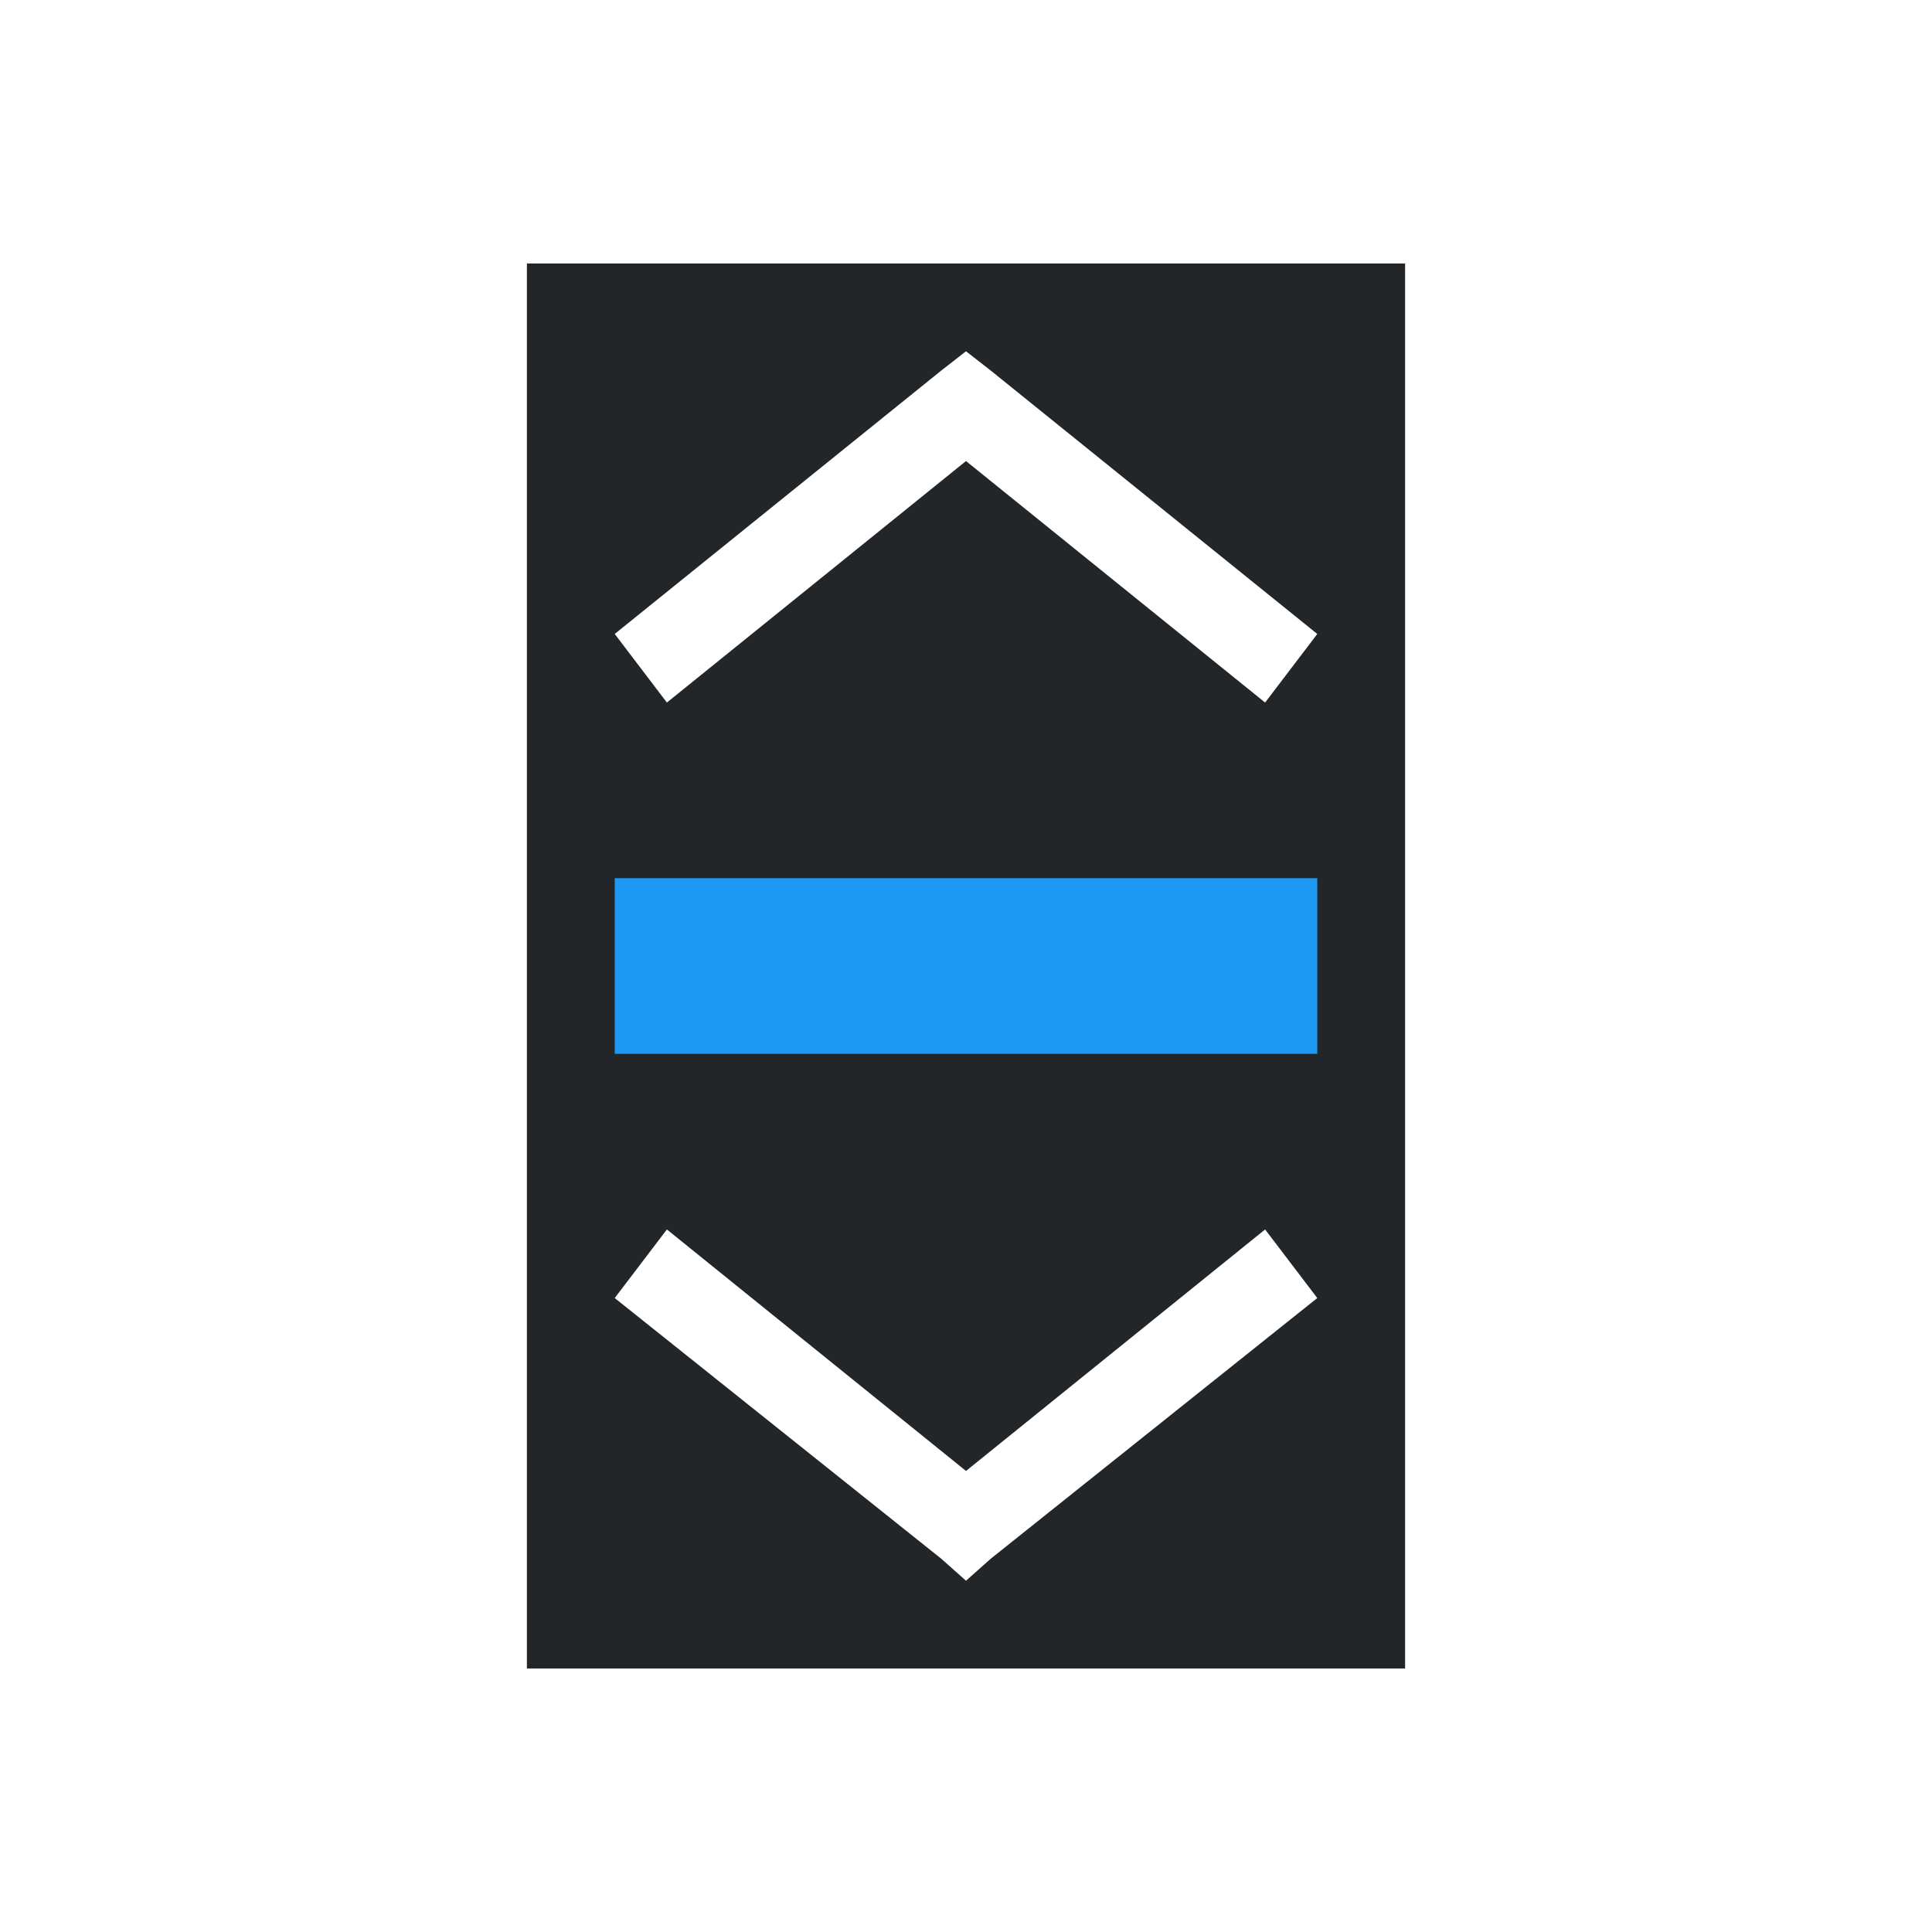 <svg id="svg8" version="1.1" viewBox="0 0 22 22" xmlns="http://www.w3.org/2000/svg">
    <defs id="defs3051">
        <style id="current-color-scheme" type="text/css">.ColorScheme-Text {
        color:#232629;
      }</style>
    </defs>
    <path id="path4" class="ColorScheme-Text" d="M 6,3 V 19 H 16 V 3 Z m 5,1 0.281,0.219 3.719,3 L 14.406,8 11,5.25 7.594,8 7,7.219 l 3.719,-3 z M 7.594,14 11,16.75 14.406,14 15,14.781 11.281,17.75 11,18 10.719,17.75 7,14.781 Z" fill="currentColor"/>
    <path id="path6" d="m7 10v2h8v-2z" fill="#1d99f3"/>
</svg>
